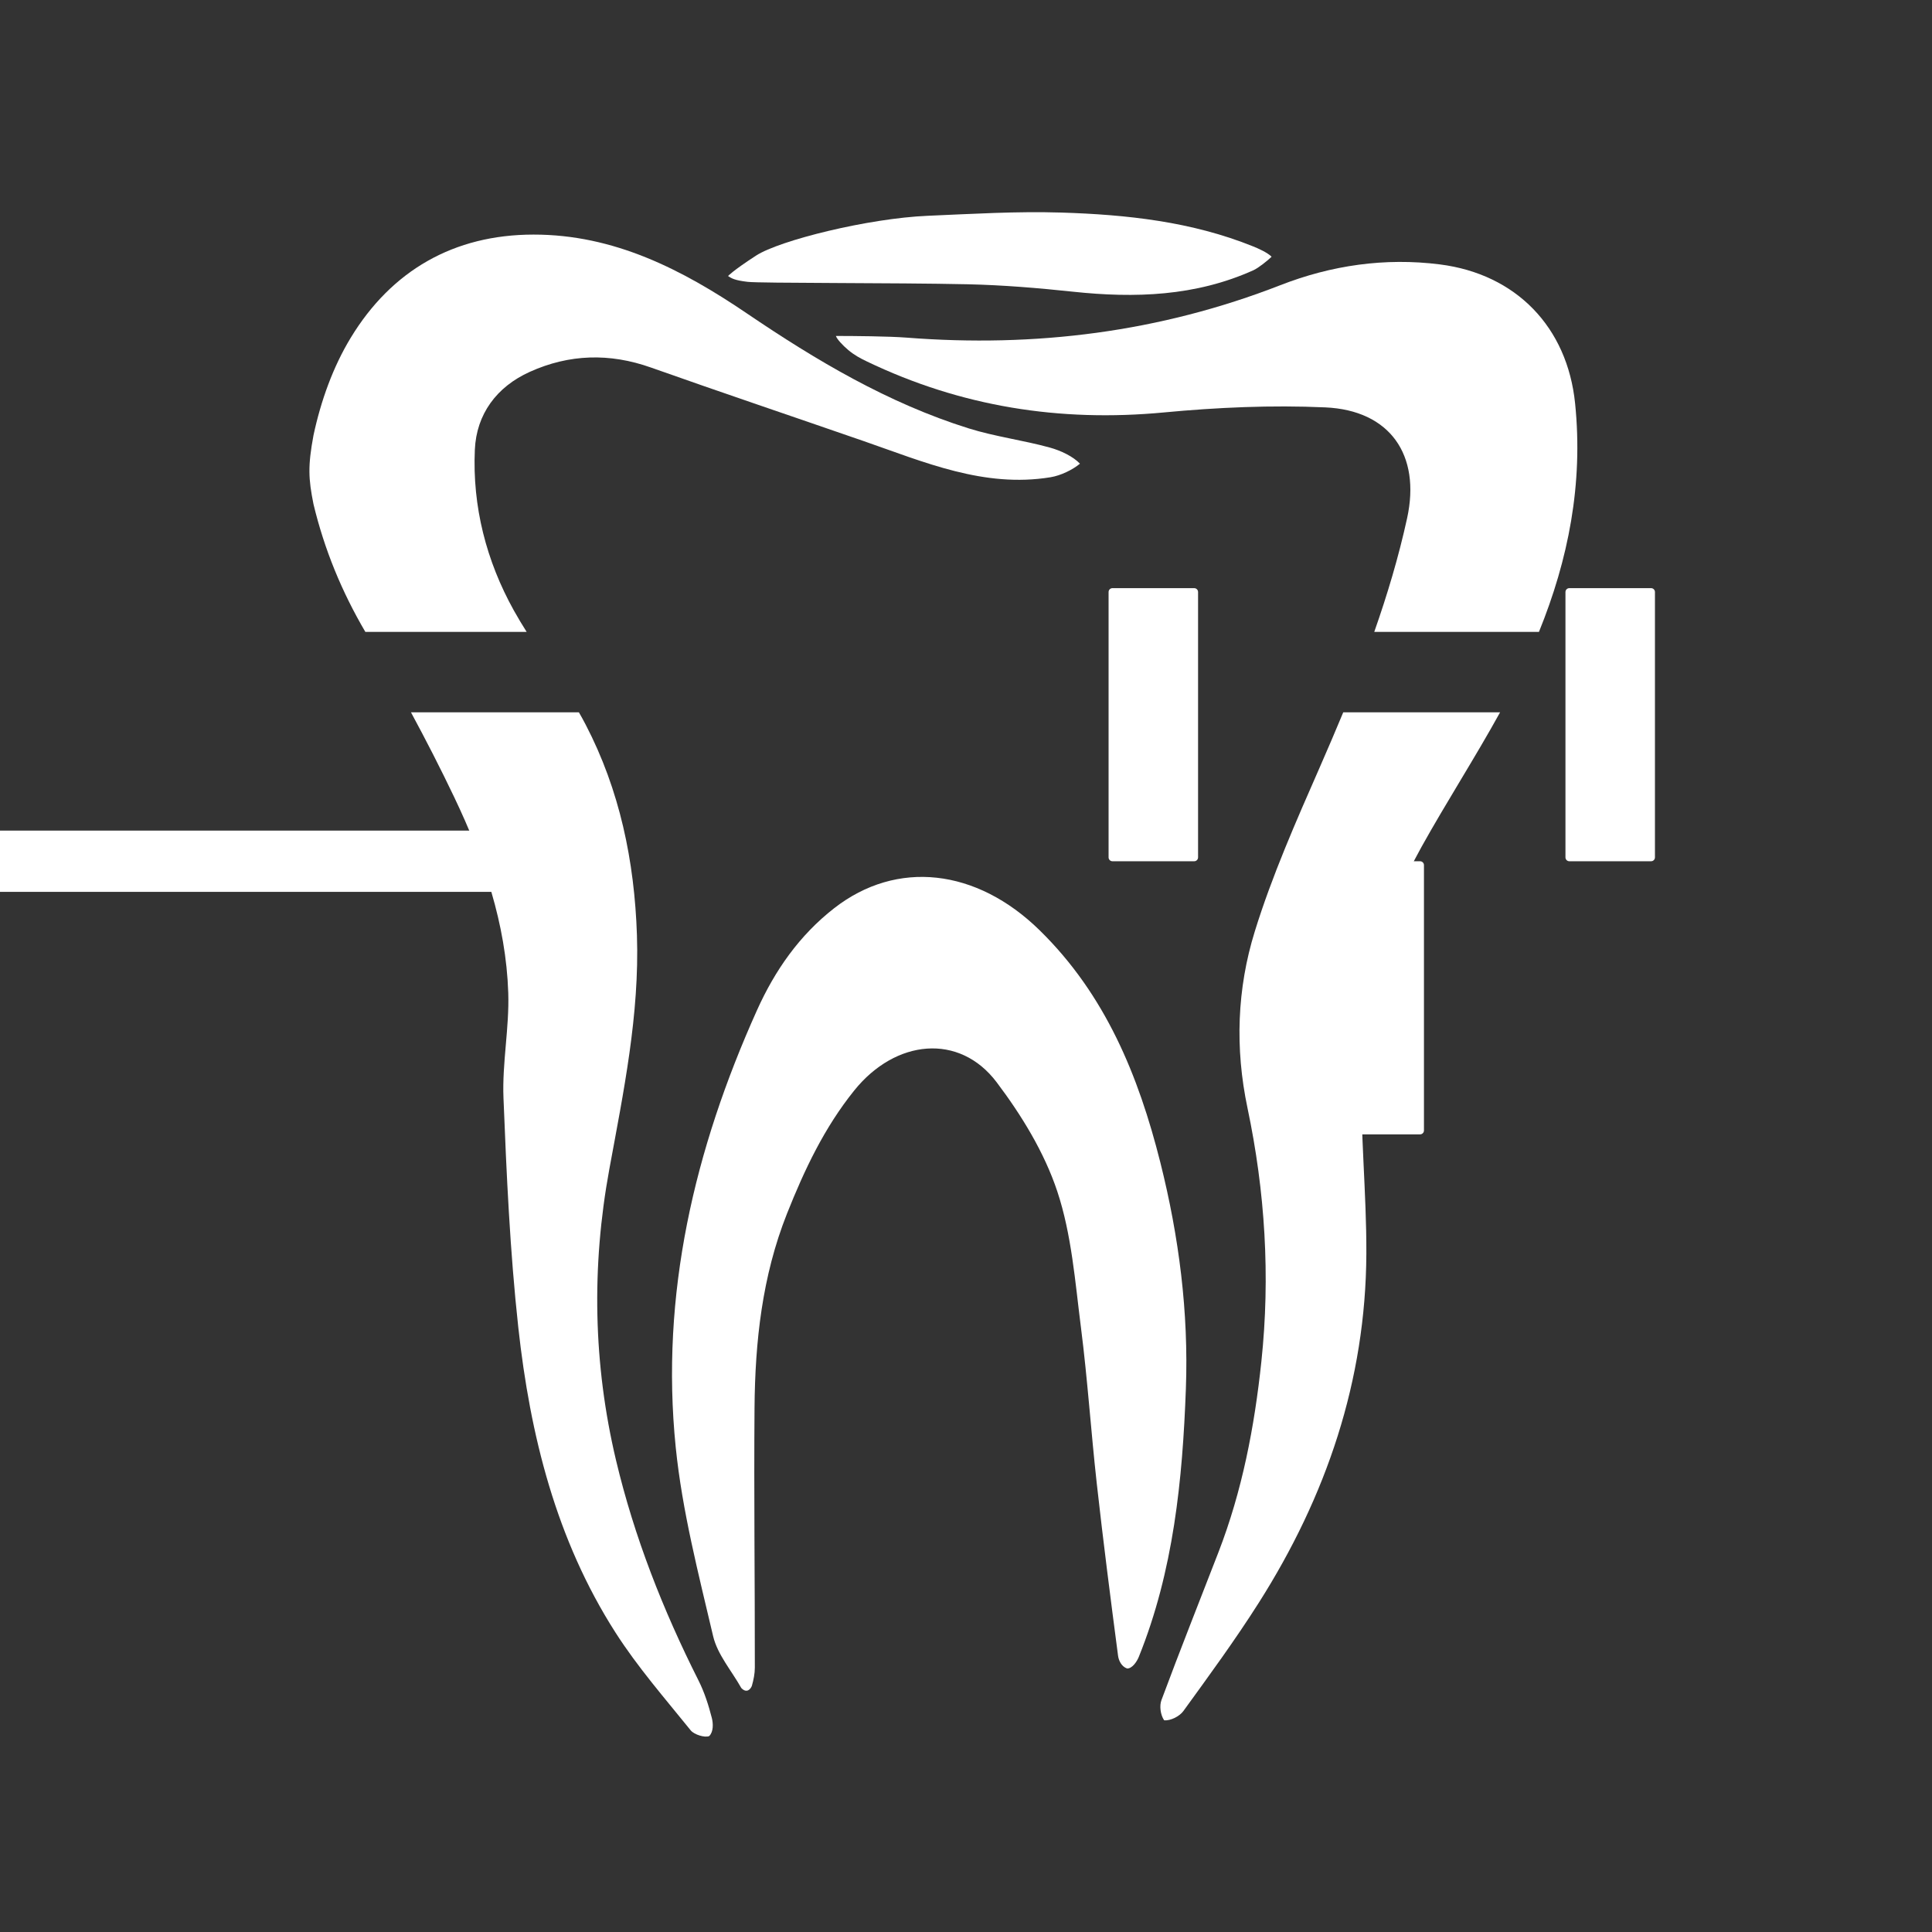 <svg xmlns="http://www.w3.org/2000/svg" xmlns:xlink="http://www.w3.org/1999/xlink" preserveAspectRatio="xMidYMid meet" width="500" height="500" viewBox="0 0 500 500" style="width:100%;height:100%"><rect x="0" y="0" width="500" height="500" fill="#333333" stroke="none"/><defs><animateTransform repeatCount="indefinite" dur="2s" begin="0s" xlink:href="#_R_G_L_4_G" fill="freeze" attributeName="transform" from="0 1" to="1 1" type="scale" additive="sum" keyTimes="0;0.033;0.25;1" values="0 1;0 1;1 1;1 1" keySplines="0.333 0 0.667 1;0.333 0 0.667 1;0 0 0 0" calcMode="spline"/><animateTransform repeatCount="indefinite" dur="2s" begin="0s" xlink:href="#_R_G_L_4_G" fill="freeze" attributeName="transform" from="131.512 -97.89" to="131.512 -97.89" type="translate" additive="sum" keyTimes="0;1" values="131.512 -97.89;131.512 -97.89" keySplines="0 0 1 1" calcMode="spline"/><animateTransform repeatCount="indefinite" dur="2s" begin="0s" xlink:href="#_R_G_L_3_G" fill="freeze" attributeName="transform" from="0 1" to="1 1" type="scale" additive="sum" keyTimes="0;0.033;0.25;1" values="0 1;0 1;1 1;1 1" keySplines="0.333 0 0.667 1;0.333 0 0.667 1;0 0 0 0" calcMode="spline"/><animateTransform repeatCount="indefinite" dur="2s" begin="0s" xlink:href="#_R_G_L_3_G" fill="freeze" attributeName="transform" from="-595.387 -97.89" to="-595.387 -97.89" type="translate" additive="sum" keyTimes="0;1" values="-595.387 -97.89;-595.387 -97.89" keySplines="0 0 1 1" calcMode="spline"/><animateTransform repeatCount="indefinite" dur="2s" begin="0s" xlink:href="#_R_G_L_2_G" fill="freeze" attributeName="transform" from="1 0" to="1 1" type="scale" additive="sum" keyTimes="0;0.25;0.55;1" values="1 0;1 0;1 1;1 1" keySplines="0.333 0 0.667 1;0.333 0 0.667 1;0 0 0 0" calcMode="spline"/><animateTransform repeatCount="indefinite" dur="2s" begin="0s" xlink:href="#_R_G_L_2_G" fill="freeze" attributeName="transform" from="-231.938 -168.569" to="-231.938 -168.569" type="translate" additive="sum" keyTimes="0;1" values="-231.938 -168.569;-231.938 -168.569" keySplines="0 0 1 1" calcMode="spline"/><animateTransform repeatCount="indefinite" dur="2s" begin="0s" xlink:href="#_R_G_L_1_G" fill="freeze" attributeName="transform" from="1 0" to="1 1" type="scale" additive="sum" keyTimes="0;0.217;0.517;1" values="1 0;1 0;1 1;1 1" keySplines="0.333 0 0.667 1;0.333 0 0.667 1;0 0 0 0" calcMode="spline"/><animateTransform repeatCount="indefinite" dur="2s" begin="0s" xlink:href="#_R_G_L_1_G" fill="freeze" attributeName="transform" from="-291.718 -27.211" to="-291.718 -27.211" type="translate" additive="sum" keyTimes="0;1" values="-291.718 -27.211;-291.718 -27.211" keySplines="0 0 1 1" calcMode="spline"/><animateTransform repeatCount="indefinite" dur="2s" begin="0s" xlink:href="#_R_G_L_0_G" fill="freeze" attributeName="transform" from="1 0" to="1 1" type="scale" additive="sum" keyTimes="0;0.217;0.517;1" values="1 0;1 0;1 1;1 1" keySplines="0.333 0 0.667 1;0.333 0 0.667 1;0 0 0 0" calcMode="spline"/><animateTransform repeatCount="indefinite" dur="2s" begin="0s" xlink:href="#_R_G_L_0_G" fill="freeze" attributeName="transform" from="-173.479 -27.211" to="-173.479 -27.211" type="translate" additive="sum" keyTimes="0;1" values="-173.479 -27.211;-173.479 -27.211" keySplines="0 0 1 1" calcMode="spline"/><animate attributeType="XML" attributeName="opacity" dur="2s" from="0" to="1" xlink:href="#time_group"/></defs><g id="_R_G"><g id="_R_G_L_6_G_N_1_T_0" transform=" translate(250, 250) scale(0.5, 0.5) translate(0, 0)"><g id="_R_G_L_6_G" transform=" translate(-11.702, 4.349) translate(-238.298, -254.349)"><path id="_R_G_L_6_G_D_0_P_0" fill="#ffffff" fill-opacity="1" fill-rule="nonzero" d=" M111.53 619.78 C93.16,583.33 78.27,545.48 68.85,505.82 C57.04,456.06 56.12,405.65 65.36,355.31 C72.72,315.18 81.04,275.32 79.68,234.06 C78.41,195.69 70.76,158.9 53.09,124.98 C51.99,122.86 50.83,120.77 49.64,118.7 C49.64,118.7 -37.28,118.7 -37.28,118.7 C-29.44,133.2 -21.92,147.88 -14.84,162.74 C0.36,194.6 11.89,228.09 13.07,263.84 C13.67,281.96 9.87,300.23 10.6,318.33 C12.18,357.96 13.96,397.68 18.27,437.08 C24.39,492.9 37.86,547.02 68.6,595.04 C80.04,612.91 94.16,629.09 107.53,645.66 C109.26,647.8 114.82,649.57 117.08,648.59 C119.36,646.35 119.16,642.06 118.45,639.24 C116.75,632.59 114.61,625.89 111.53,619.78z "/><path id="_R_G_L_6_G_D_1_P_0" fill="#ffffff" fill-opacity="1" fill-rule="nonzero" d=" M293.5 -18.31 C279.6,-22.16 265.1,-23.98 251.36,-28.28 C209.68,-41.33 172.47,-63.44 136.63,-87.75 C103.03,-110.54 67.83,-128.61 26.14,-128.58 C-15.13,-128.55 -47.31,-109.97 -68.44,-75.21 C-77.65,-60.06 -83.93,-42.48 -87.74,-24.68 C-90.7,-8.79 -90.37,-2.18 -87.74,10.94 C-82.12,34.35 -73.16,56.18 -60.89,77.08 C-60.89,77.08 22.6,77.08 22.6,77.08 C20.29,73.43 18.06,69.73 15.96,65.96 C1.7,40.33 -5.54,12.13 -4.22,-17.25 C-3.4,-35.67 7.08,-49.79 24.19,-57.52 C44.63,-66.76 65.54,-67.34 86.89,-59.78 C123.55,-46.8 160.41,-34.38 197.16,-21.65 C228.48,-10.8 259.35,2.65 293.74,-2.98 C299.06,-3.85 305.14,-6.81 308.98,-9.99 C305.47,-13.74 299.01,-16.79 293.5,-18.31z "/><path id="_R_G_L_6_G_D_2_P_0" fill="#ffffff" fill-opacity="1" fill-rule="nonzero" d=" M435.95 -39.14 C469.44,-37.65 485.48,-14.53 478.32,18.21 C473.93,38.28 468.07,57.84 461.31,77.08 C461.31,77.08 546.55,77.08 546.55,77.08 C561.73,39.74 569.54,0.59 565.27,-41.2 C561.24,-80.72 534.72,-108.13 495.29,-113.14 C466.85,-116.75 439.09,-112.67 412.75,-102.41 C350.28,-78.06 285.81,-70.06 219.3,-75.24 C210.15,-75.96 191.86,-76.11 182.66,-76.11 C183.16,-74.51 186.17,-71.24 189.1,-68.79 C192.25,-66.17 195.23,-64.57 198.59,-62.96 C247.32,-39.53 298.53,-31.43 352.4,-36.52 C380.11,-39.14 408.18,-40.39 435.95,-39.14z "/><path id="_R_G_L_6_G_D_3_P_0" fill="#ffffff" fill-opacity="1" fill-rule="nonzero" d=" M485.79 188.32 C498.87,164.85 513.47,142.21 526.44,118.7 C526.44,118.7 445.26,118.7 445.26,118.7 C441.3,128.25 437.22,137.76 433.06,147.25 C420.84,175.12 408.43,203.16 399.46,232.15 C390.3,261.73 389.17,292.53 395.7,323.49 C404.82,366.76 407.55,410.58 402.89,454.68 C399.32,488.48 392.97,521.68 380.64,553.51 C370.78,578.99 360.68,604.38 351.16,629.98 C350.08,632.88 350.59,637.52 352.55,640.41 C355.92,640.78 360.59,638.28 362.48,635.68 C375.86,617.24 389.35,598.8 401.55,579.58 C436.51,524.51 456.92,464.62 457.22,398.95 C457.36,367.3 453.94,335.61 454.75,304.01 C455.79,263.25 465.79,224.19 485.79,188.32z "/><path id="_R_G_L_6_G_D_4_P_0" fill="#ffffff" fill-opacity="1" fill-rule="nonzero" d=" M133.67 623.68 C128.68,614.77 121.36,606.41 119.11,596.86 C111.52,564.54 103.11,532.07 99.76,499.17 C91.72,420.02 109.42,344.94 141.81,272.91 C151.12,252.23 163.77,234.11 181.76,220.09 C214.21,194.8 255.44,199.49 288.13,231.52 C322.12,264.82 339.27,306.64 350.6,351.73 C360.26,390.2 365.26,429.22 363.81,468.78 C362.08,516.08 357.41,563.08 339.44,607.6 C338.46,610.02 336.06,613.66 333.39,613.61 C330.45,612.62 329.02,609.4 328.71,607.05 C324.81,577.37 321.01,547.66 317.69,517.9 C314.7,491.03 312.93,464.02 309.51,437.21 C306.48,413.48 304.69,389.03 297.23,366.6 C290.54,346.47 278.75,327.24 265.85,310.15 C246.61,284.67 213.56,287.82 192.14,314.45 C176.68,333.66 166.39,355.43 157.35,378.16 C144.47,410.6 140.82,444.44 140.54,478.79 C140.19,523.57 140.74,568.35 140.7,613.13 C140.69,616.3 140.07,619.4 139.17,622.57 C138.54,624.28 136.49,626.7 133.67,623.68z "/><path id="_R_G_L_6_G_D_5_P_0" fill="#ffffff" fill-opacity="1" fill-rule="nonzero" d=" M126.83 -107.13 C128.69,-105.89 130.27,-104.92 136.87,-104.13 C143.47,-103.33 212.98,-103.71 251.02,-102.86 C269.18,-102.45 287.37,-100.93 305.45,-99.01 C337.48,-95.6 368.87,-96.65 398.78,-110.13 C401.27,-111.25 406.1,-115.07 408.18,-117.12 C406.06,-119.27 401.22,-121.42 398.65,-122.45 C366.79,-135.32 333.12,-138.93 299.25,-139.98 C276.28,-140.69 253.22,-139.29 230.23,-138.31 C199.35,-137 153.47,-125.59 141.33,-117.7 C129.18,-109.81 126.83,-107.13 126.83,-107.13z "/></g></g><g id="_R_G_L_5_G_N_1_T_0" transform=" translate(250, 250) scale(0.5, 0.5) translate(0, 0)"><g id="_R_G_L_5_G" transform=" translate(-18.062, -222.789) translate(-231.938, -27.211)"/></g><g id="_R_G_L_4_G_N_1_T_0" transform=" translate(250, 250) scale(0.5, 0.5) translate(0, 0)"><g id="_R_G_L_4_G" transform=" translate(-381.512, -152.11)"><path id="_R_G_L_4_G_D_0_P_0" fill="#ffffff" fill-opacity="1" fill-rule="nonzero" d=" M138.18 113.74 C138.18,113.74 -131.51,113.74 -131.51,113.74 C-131.51,113.74 -131.51,82.04 -131.51,82.04 C-131.51,82.04 138.18,82.04 138.18,82.04 C138.18,82.04 138.18,113.74 138.18,113.74z "/></g></g><g id="_R_G_L_3_G_N_1_T_0" transform=" translate(250, 250) scale(0.5, 0.5) translate(0, 0)"><g id="_R_G_L_3_G" transform=" translate(345.387, -152.11)"><path id="_R_G_L_3_G_D_0_P_0" fill="#ffffff" fill-opacity="1" fill-rule="nonzero" d=" M595.39 113.74 C595.39,113.74 325.69,113.74 325.69,113.74 C325.69,113.74 325.69,82.04 325.69,82.04 C325.69,82.04 595.39,82.04 595.39,82.04 C595.39,82.04 595.39,113.74 595.39,113.74z "/></g></g><g id="_R_G_L_2_G_N_1_T_0" transform=" translate(250, 250) scale(0.5, 0.5) translate(0, 0)"><g id="_R_G_L_2_G" transform=" translate(-18.062, -81.431)"><path id="_R_G_L_2_G_D_0_P_0" fill="#ffffff" fill-opacity="1" fill-rule="nonzero" d=" M253.1 168.57 C253.1,168.57 210.77,168.57 210.77,168.57 C209.68,168.57 208.77,167.67 208.77,166.57 C208.77,166.57 208.77,29.21 208.77,29.21 C208.77,28.11 209.68,27.21 210.77,27.21 C210.77,27.21 253.1,27.21 253.1,27.21 C254.2,27.21 255.1,28.11 255.1,29.21 C255.1,29.21 255.1,166.57 255.1,166.57 C255.1,167.67 254.2,168.57 253.1,168.57z "/></g></g><g id="_R_G_L_1_G_N_1_T_0" transform=" translate(250, 250) scale(0.5, 0.5) translate(0, 0)"><g id="_R_G_L_1_G" transform=" translate(41.718, -222.789)"><path id="_R_G_L_1_G_D_0_P_0" fill="#ffffff" fill-opacity="1" fill-rule="nonzero" d=" M312.88 168.57 C312.88,168.57 270.56,168.57 270.56,168.57 C269.46,168.57 268.56,167.67 268.56,166.57 C268.56,166.57 268.56,29.21 268.56,29.21 C268.56,28.11 269.46,27.21 270.56,27.21 C270.56,27.21 312.88,27.21 312.88,27.21 C313.98,27.21 314.88,28.11 314.88,29.21 C314.88,29.21 314.88,166.57 314.88,166.57 C314.88,167.67 313.98,168.57 312.88,168.57z "/></g></g><g id="_R_G_L_0_G_N_1_T_0" transform=" translate(250, 250) scale(0.5, 0.5) translate(0, 0)"><g id="_R_G_L_0_G" transform=" translate(-76.521, -222.789)"><path id="_R_G_L_0_G_D_0_P_0" fill="#ffffff" fill-opacity="1" fill-rule="nonzero" d=" M194.64 168.57 C194.64,168.57 152.32,168.57 152.32,168.57 C151.22,168.57 150.32,167.67 150.32,166.57 C150.32,166.57 150.32,29.21 150.32,29.21 C150.32,28.11 151.22,27.21 152.32,27.21 C152.32,27.21 194.64,27.21 194.64,27.21 C195.74,27.21 196.64,28.11 196.64,29.21 C196.64,29.21 196.64,166.57 196.64,166.57 C196.64,167.67 195.74,168.57 194.64,168.57z "/></g></g></g><g id="time_group"/></svg>